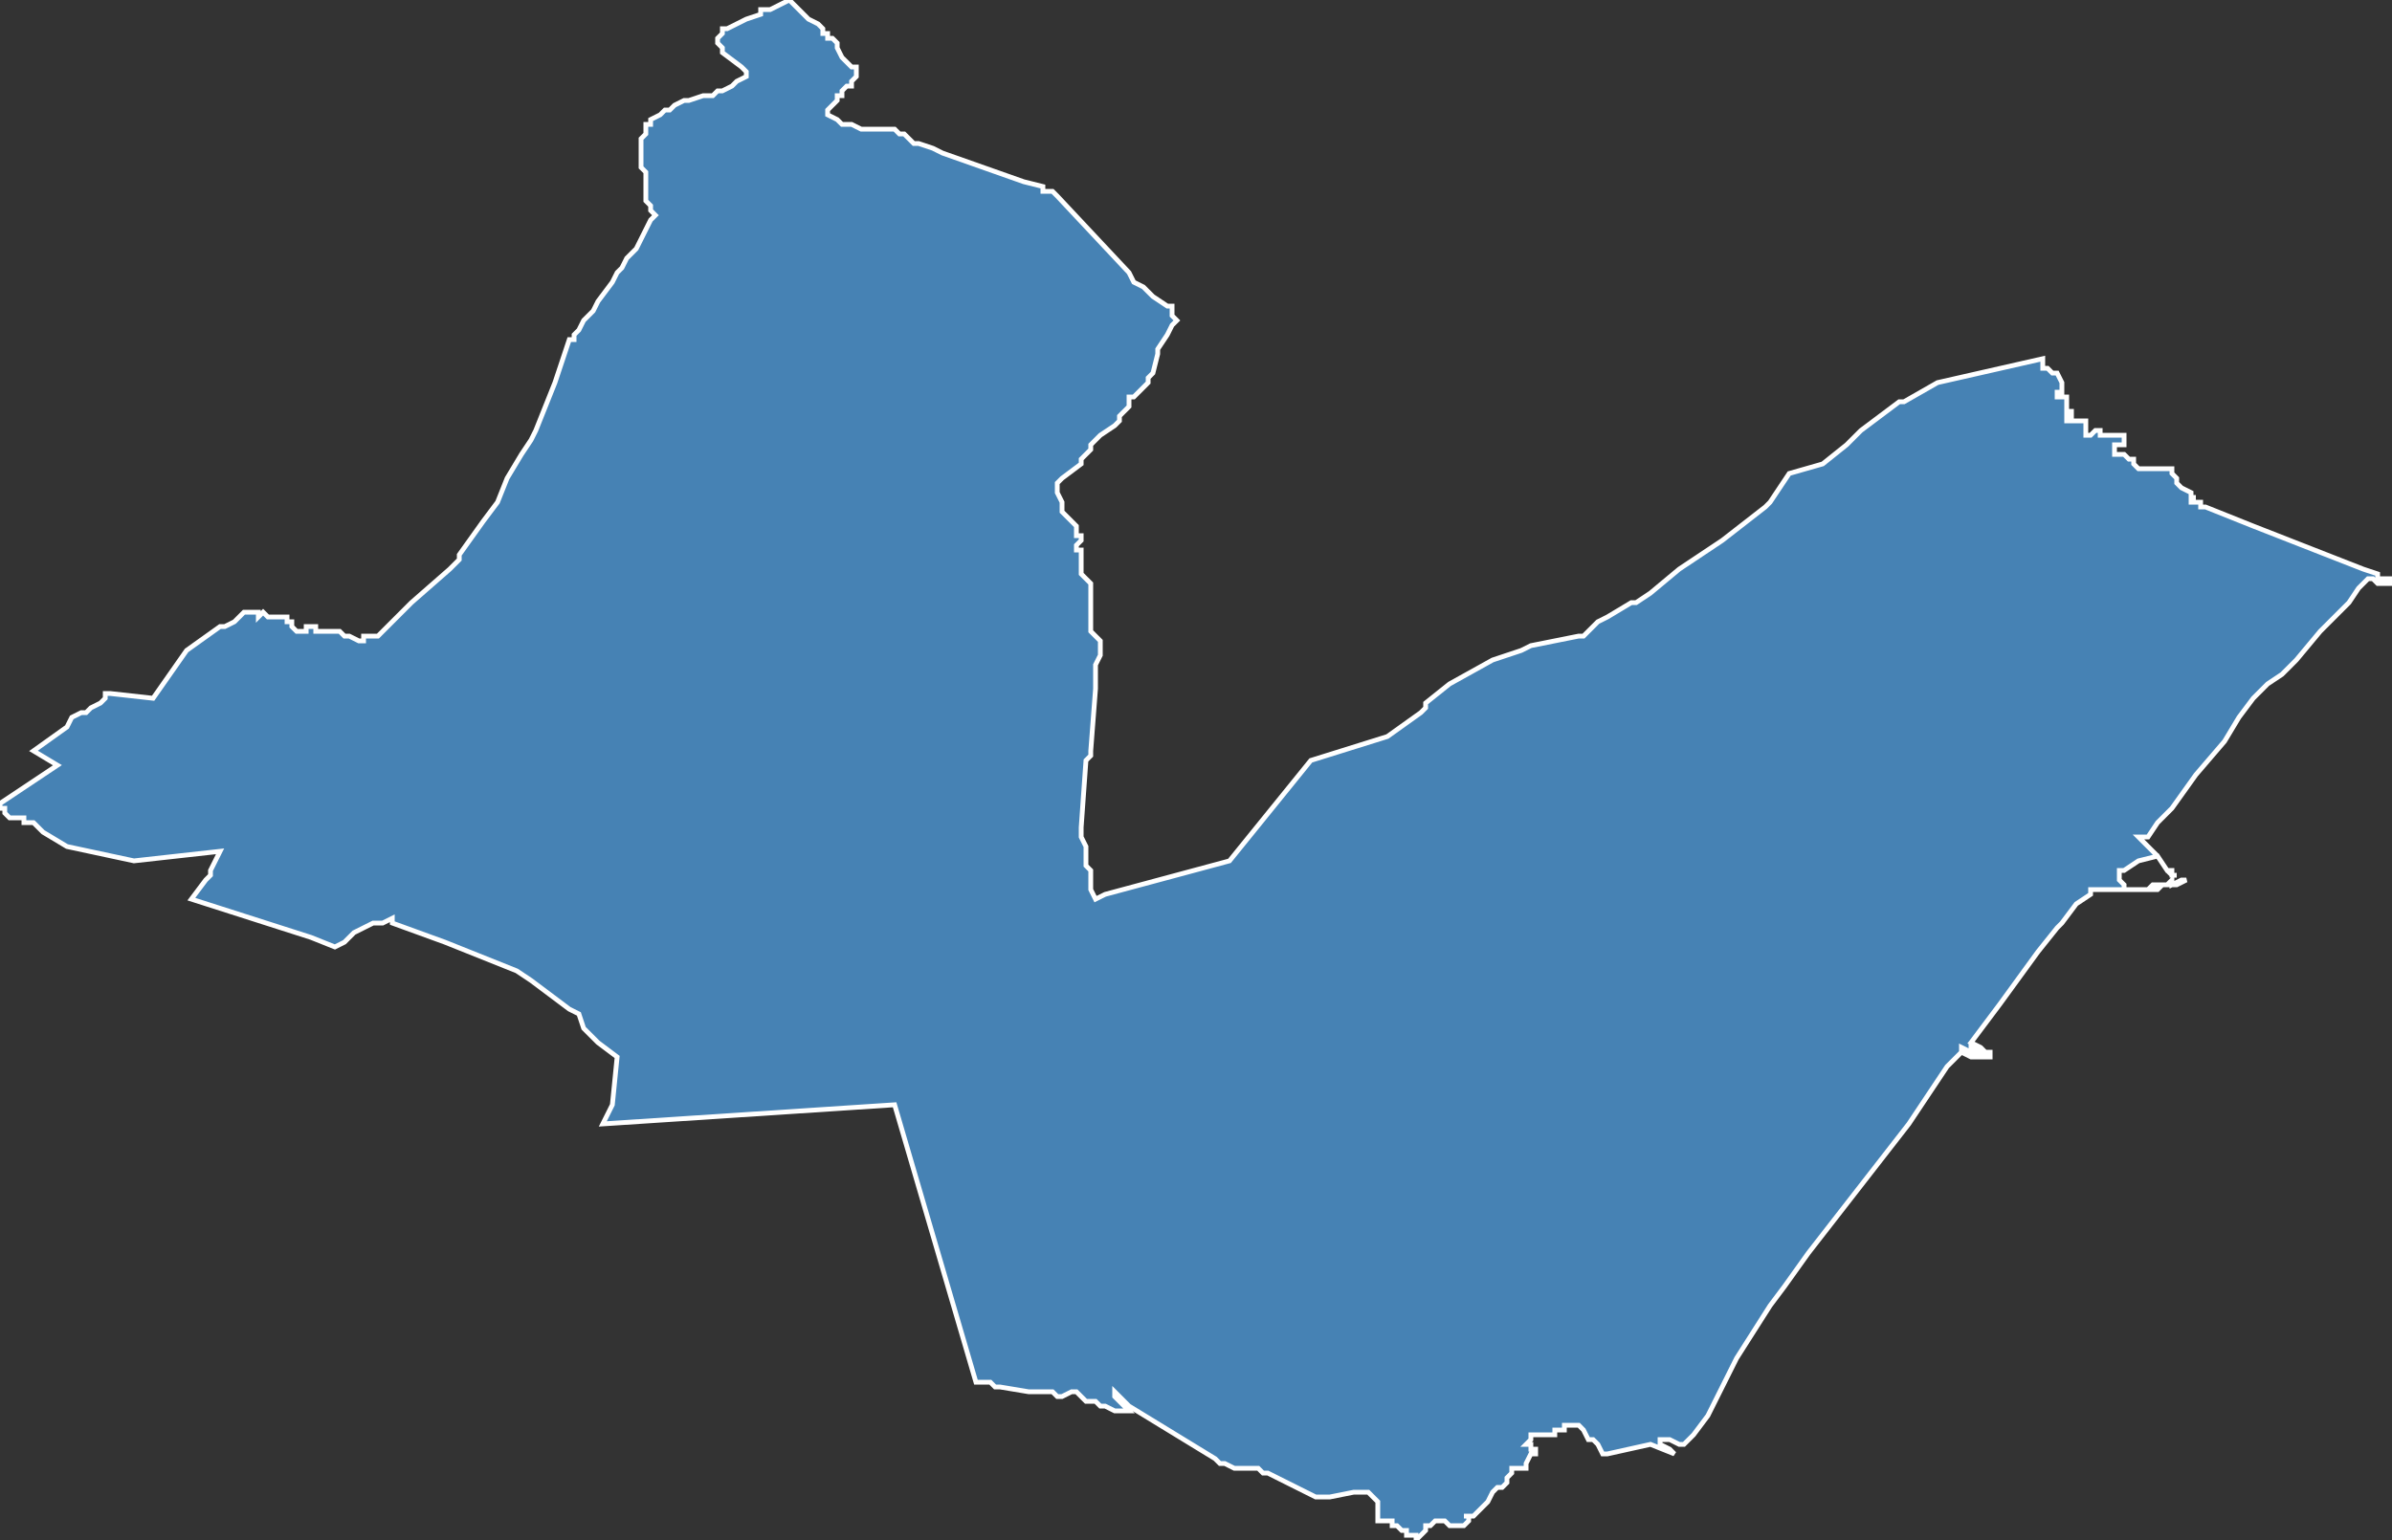 <?xml version="1.0" encoding="utf-8"?>
<svg version="1.1" id="svgmap" xmlns="http://www.w3.org/2000/svg" xmlns:xlink="http://www.w3.org/1999/xlink" x="0px" y="0px" width="100%" height="100%" viewBox="0 0 500 322">
<rect x="0" y="0" width="500" height="322" fill="#333333" stroke="none"/>
<polygon points="169,4 171,5 171,5 172,6 172,7 173,7 173,8 174,8 175,9 175,10 176,12 177,13 178,14 179,14 179,15 179,15 179,15 179,15 179,16 179,16 178,17 178,17 178,18 177,18 177,18 176,19 176,20 175,20 175,21 175,21 175,21 174,22 173,23 173,24 173,24 173,24 175,25 176,26 177,26 178,26 180,27 183,27 184,27 185,27 186,27 187,27 188,28 189,28 190,29 190,29 191,30 192,30 195,31 197,32 214,38 218,39 218,40 219,40 220,40 221,41 221,41 221,41 236,57 237,59 239,60 241,62 244,64 245,64 245,65 245,66 246,67 245,68 245,68 244,70 242,73 242,74 242,74 241,78 240,79 240,80 237,83 236,83 236,85 234,87 234,88 234,88 233,89 233,89 230,91 229,92 228,93 228,94 227,95 227,95 226,96 226,97 222,100 221,101 221,101 221,102 221,102 221,103 222,105 222,106 222,107 223,108 224,109 224,109 225,110 225,112 226,112 226,113 225,114 225,115 226,115 226,116 226,117 226,119 226,120 226,120 227,121 228,122 228,122 228,123 228,127 228,129 228,130 228,132 229,133 230,134 230,135 230,136 230,137 229,139 229,140 229,140 229,142 229,142 229,143 229,144 229,144 228,157 228,157 228,158 227,159 226,173 226,174 226,175 227,177 227,178 227,180 227,181 228,182 228,183 228,183 228,184 228,185 228,185 228,186 229,188 229,188 229,188 231,187 257,180 274,159 290,154 297,149 297,149 298,148 298,147 303,143 312,138 318,136 320,135 320,135 330,133 331,133 334,130 336,129 341,126 342,126 345,124 351,119 360,113 369,106 369,106 369,106 370,105 374,99 381,97 386,93 389,90 397,84 398,84 405,80 427,75 427,76 427,76 427,76 427,77 428,77 429,78 430,78 430,78 431,80 431,80 431,81 431,81 431,81 431,81 431,82 430,82 430,82 430,82 430,83 430,83 431,83 432,83 432,83 432,83 432,83 432,83 432,84 432,85 432,85 432,85 432,86 432,86 432,86 432,86 432,86 433,86 433,86 433,87 433,87 433,87 433,87 433,87 432,87 432,88 432,88 432,88 432,88 435,88 435,88 436,88 436,89 436,89 436,89 436,89 436,89 436,90 436,90 436,90 436,90 436,91 436,91 437,91 437,91 438,90 438,90 439,90 439,91 439,91 440,91 440,91 440,91 440,91 441,91 442,91 442,91 444,91 444,92 444,92 444,92 444,93 444,93 444,93 444,93 444,93 443,93 443,93 442,93 442,93 442,93 442,93 442,94 442,95 442,95 442,95 442,95 443,95 444,95 444,95 445,96 446,96 446,96 446,96 446,97 446,96 446,97 446,97 446,97 447,98 447,98 448,98 450,98 451,98 452,98 453,98 454,98 454,98 454,98 454,98 454,99 454,99 454,99 455,100 455,100 455,100 455,101 456,102 458,103 458,104 459,104 458,104 458,104 458,105 458,105 458,105 459,105 459,105 460,105 460,106 460,106 460,106 461,106 471,110 494,119 497,120 497,120 497,121 497,121 497,121 497,121 497,121 497,121 497,121 497,121 498,121 498,121 499,121 500,121 500,121 500,121 500,121 500,122 500,122 500,122 498,122 497,122 496,121 495,121 493,123 491,126 485,132 480,138 477,141 474,143 471,146 468,150 465,155 459,162 454,169 451,172 449,175 448,175 447,175 451,179 453,182 454,182 454,183 455,183 455,183 455,183 455,183 454,183 453,182 451,179 447,180 444,182 443,182 443,183 443,183 443,183 443,183 443,184 443,184 443,184 443,184 443,184 443,184 443,184 444,185 444,185 444,185 444,185 444,185 444,185 444,186 444,186 449,186 450,185 453,185 453,185 454,184 454,185 456,184 456,184 457,184 457,184 457,184 457,184 457,184 457,184 457,184 457,184 455,185 454,185 453,185 452,185 451,186 449,186 444,186 437,186 437,187 434,189 431,193 430,194 426,199 418,210 412,218 414,219 414,219 415,220 415,220 415,220 414,220 414,220 412,219 412,219 412,219 412,220 412,220 412,220 412,220 413,220 414,220 414,220 414,220 413,220 413,220 412,220 410,219 410,220 410,220 412,221 413,221 413,221 414,221 415,220 416,220 416,220 416,221 415,221 415,221 413,221 413,221 412,221 410,220 407,223 403,229 399,235 392,244 378,262 373,269 370,273 363,284 361,288 357,296 354,300 353,301 352,302 351,302 349,301 348,301 347,301 347,302 349,303 350,304 350,304 345,302 336,304 335,304 334,302 333,301 333,301 332,301 332,301 331,299 330,298 329,298 329,298 328,298 328,298 328,298 327,298 327,299 326,299 325,299 325,300 325,300 324,300 324,300 323,300 323,300 323,300 323,300 322,300 321,300 321,300 320,300 320,301 320,301 319,302 319,302 319,302 319,302 319,302 320,302 320,302 320,303 320,303 321,303 321,304 320,304 319,306 319,307 318,307 318,307 317,307 317,307 317,307 316,307 316,308 315,309 315,310 314,311 313,311 312,312 311,314 308,317 308,317 307,317 306,317 306,317 307,317 307,318 307,318 307,318 306,319 306,319 305,319 305,319 304,319 303,319 303,319 302,318 301,318 301,318 301,318 300,318 300,318 299,319 298,319 298,320 297,321 296,322 296,322 296,321 295,321 294,321 294,320 293,320 293,320 292,319 292,319 291,319 291,319 291,318 290,318 288,318 288,314 287,313 287,313 286,312 285,312 284,312 283,312 278,313 277,313 276,313 275,313 267,309 265,308 264,308 263,307 262,307 260,307 258,307 256,306 255,306 254,305 236,294 235,293 234,292 233,291 233,292 233,292 235,294 236,295 235,295 234,295 233,295 231,294 230,294 229,293 228,293 227,293 226,292 225,291 224,291 224,291 224,291 222,292 221,292 220,291 215,291 209,290 208,290 207,289 206,289 206,289 204,289 187,231 126,235 128,231 129,221 125,218 122,215 121,212 119,211 111,205 108,203 93,197 82,193 82,193 82,192 80,193 79,193 78,193 74,195 72,197 70,198 65,196 40,188 43,184 44,183 44,183 44,182 45,180 46,178 28,180 14,177 9,174 9,174 9,174 9,174 8,173 7,172 7,172 6,172 6,172 6,172 6,172 6,172 5,172 5,172 5,172 5,171 4,171 4,171 3,171 2,171 2,171 2,171 2,171 1,170 1,170 1,170 1,170 1,170 1,169 1,169 0,169 0,169 0,169 0,168 12,160 7,157 14,152 15,150 17,149 18,149 19,148 21,147 22,146 22,145 23,145 32,146 39,136 39,136 46,131 47,131 49,130 50,129 51,128 51,128 51,128 52,128 54,128 54,129 54,129 55,128 55,128 56,129 56,129 56,129 56,129 56,129 57,129 57,129 57,129 57,129 58,129 58,129 58,129 58,129 58,129 59,129 59,129 60,129 60,130 60,130 61,130 61,130 61,131 61,131 62,132 62,132 62,132 62,132 62,132 63,132 63,132 63,132 64,132 64,132 64,132 64,131 65,131 65,131 65,131 65,131 66,131 66,132 66,132 67,132 67,132 67,132 68,132 69,132 70,132 71,132 71,132 71,132 72,133 73,133 75,134 76,134 76,134 76,134 76,134 76,134 76,133 76,133 77,133 77,133 78,133 78,133 79,133 79,133 85,127 86,126 94,119 95,118 96,117 96,116 101,109 104,105 106,100 109,95 111,92 112,90 114,85 116,80 118,74 119,71 120,71 120,70 121,69 122,67 124,65 125,63 128,59 128,59 129,57 130,56 131,54 131,54 132,53 133,52 133,52 134,50 135,48 136,46 137,45 136,44 136,43 135,42 135,40 135,38 135,36 134,35 134,34 134,33 134,33 134,31 134,31 134,30 134,30 134,29 134,29 135,28 135,27 135,26 136,26 136,25 138,24 138,24 139,23 140,23 141,22 141,22 143,21 144,21 147,20 149,20 150,19 151,19 151,19 153,18 154,17 156,16 156,15 156,15 155,14 151,11 151,10 150,9 150,9 150,8 151,7 151,6 152,6 156,4 159,3 159,2 161,2 161,2 165,0 169,4" id="1112" class="canton" fill="steelblue" stroke-width="1" stroke="white" geotype="canton" geoname="Narbonne-2" code_insee="1112" code_departement="11" nom_departement="Aude" code_region="76" nom_region="Occitanie"/></svg>